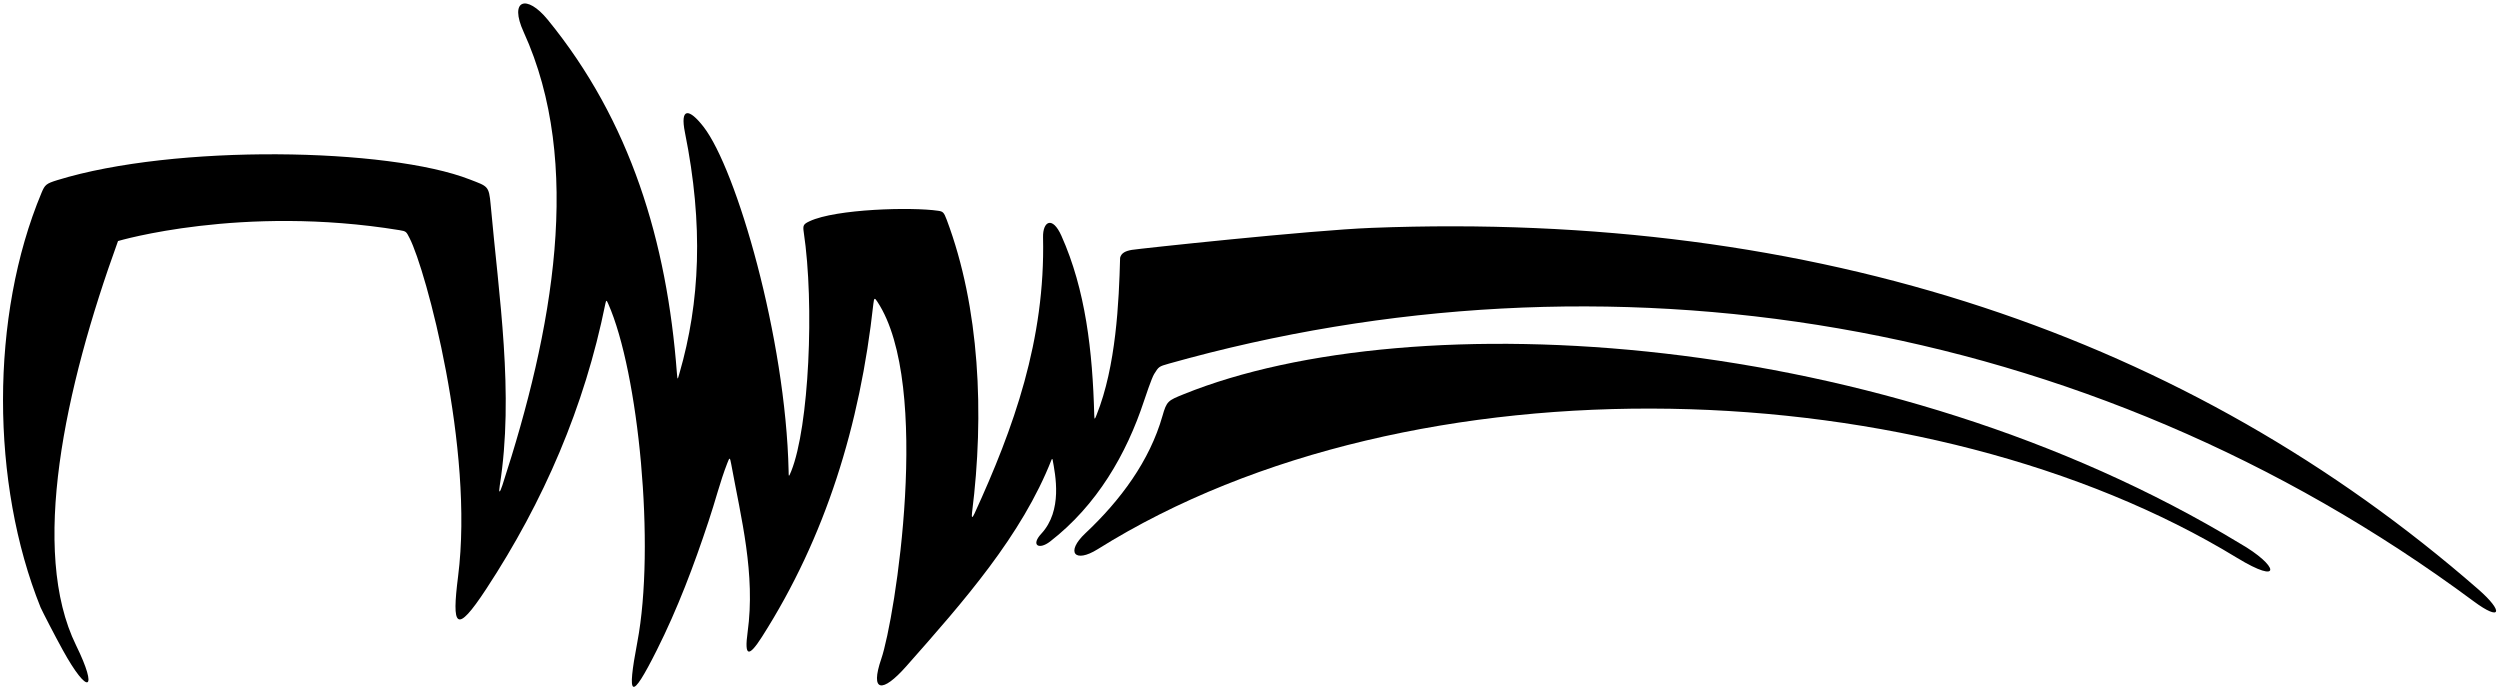 <?xml version="1.0" encoding="UTF-8"?>
<svg xmlns="http://www.w3.org/2000/svg" xmlns:xlink="http://www.w3.org/1999/xlink" width="578pt" height="159pt" viewBox="0 0 578 159" version="1.1">
<g id="surface1">
<path style=" stroke:none;fill-rule:nonzero;fill:rgb(0%,0%,0%);fill-opacity:1;" d="M 572.98 136.25 C 505.93 77.75 420.008 48.703 317.086 52.684 C 303.008 53.227 263.164 57.516 261.688 57.77 C 260.246 58.02 259.238 58.473 258.969 59.598 C 258.703 69.742 258.043 84.695 253.531 95.926 C 253.172 96.824 253.023 97.297 252.988 95.918 C 252.605 81.199 250.988 67.004 245.395 54.508 C 243.297 49.82 241.07 51.211 241.152 54.855 C 241.699 78.586 234.348 99.004 225.316 118.711 C 224.773 119.895 224.578 119.789 224.746 118.43 C 227.602 95.746 226.523 71.137 218.887 50.824 C 218.23 49.066 217.992 48.891 216.922 48.734 C 210.754 47.82 193.254 48.309 187.203 51.137 C 185.762 51.809 185.586 52.09 185.824 53.672 C 188.34 70.492 187.039 98.688 182.934 108.934 C 182.297 110.527 182.355 110.117 182.328 108.91 C 181.652 78.082 170.23 39.082 162.668 29.328 C 159.344 25.047 157.168 24.742 158.367 30.676 C 162.684 52.082 161.832 69.906 157.102 86.258 C 156.691 87.672 156.641 88.152 156.496 86.242 C 154.199 55.859 145.789 28.02 126.66 4.586 C 121.73 -1.453 117.656 -0.074 121.062 7.387 C 134.938 37.77 127.824 76.422 116.141 112.23 C 115.535 114.082 115.254 114.094 115.539 112.297 C 118.902 90.984 115.344 68.555 113.438 47.305 C 113.047 42.91 112.75 43.105 108.652 41.504 C 89.805 34.141 40.438 33.273 13.266 41.641 C 10.66 42.445 10.375 42.73 9.602 44.574 C -2.324 73.078 -2.141 111.805 9.375 140.418 C 9.938 141.652 12.605 146.824 14.492 150.254 C 20.398 160.996 22.793 159.805 17.598 149.223 C 6.887 127.41 14.879 89.949 27.285 55.727 C 27.285 55.727 55.828 47.254 92.355 53.211 C 93.934 53.469 93.918 53.539 94.703 55.07 C 98.445 62.367 109.664 103.703 105.91 133.25 C 104.438 144.863 105.336 146.957 112.422 136.16 C 125.719 115.902 135.148 94.035 139.953 70.258 C 140.148 69.297 140.238 69.367 140.617 70.219 C 147.652 86.113 151.543 126.344 147.352 148.449 C 144.887 161.457 145.82 162.324 151.828 150.367 C 156.66 140.746 160.445 130.719 163.812 120.527 C 165.328 116.059 166.453 111.434 168.145 107.094 C 168.676 105.723 168.746 105.605 169.055 107.285 C 171.348 119.832 174.699 132.691 172.848 146.156 C 172.066 151.824 173.082 152.074 176.172 147.23 C 190.895 124.156 198.852 98.219 201.918 70.273 C 202.09 68.691 202.258 68.871 202.855 69.773 C 215.52 88.973 206.91 143.113 203.75 152.332 C 201.105 160.051 203.977 160.324 209.516 154.062 C 222.844 139 236.246 123.789 243.133 106.238 C 243.184 106.113 243.328 106.098 243.352 106.219 C 244.008 109.809 245.727 118.031 240.738 123.406 C 238.285 126.055 240.176 127.215 242.797 125.188 C 253.609 116.812 260.449 104.973 264.496 92.691 C 264.742 91.949 266.266 87.387 266.836 86.477 C 267.906 84.777 267.883 84.734 270.305 84.055 C 370.719 55.793 481.992 72.301 571.961 139.055 C 578.273 143.738 578.949 141.457 572.98 136.25 "/>
<path style=" stroke:none;fill-rule:nonzero;fill:rgb(0%,0%,0%);fill-opacity:1;" d="M 517.848 125.633 C 435.906 75.969 326.621 69.719 273.684 91.137 C 270.023 92.617 269.742 92.723 268.754 96.195 C 265.809 106.531 259.098 115.633 250.93 123.301 C 246.305 127.645 248.445 130.32 253.789 126.973 C 326.879 81.203 445.918 85.504 517.168 128.953 C 527.828 135.453 526.859 130.789 517.848 125.633 "/>
</g>
</svg>
